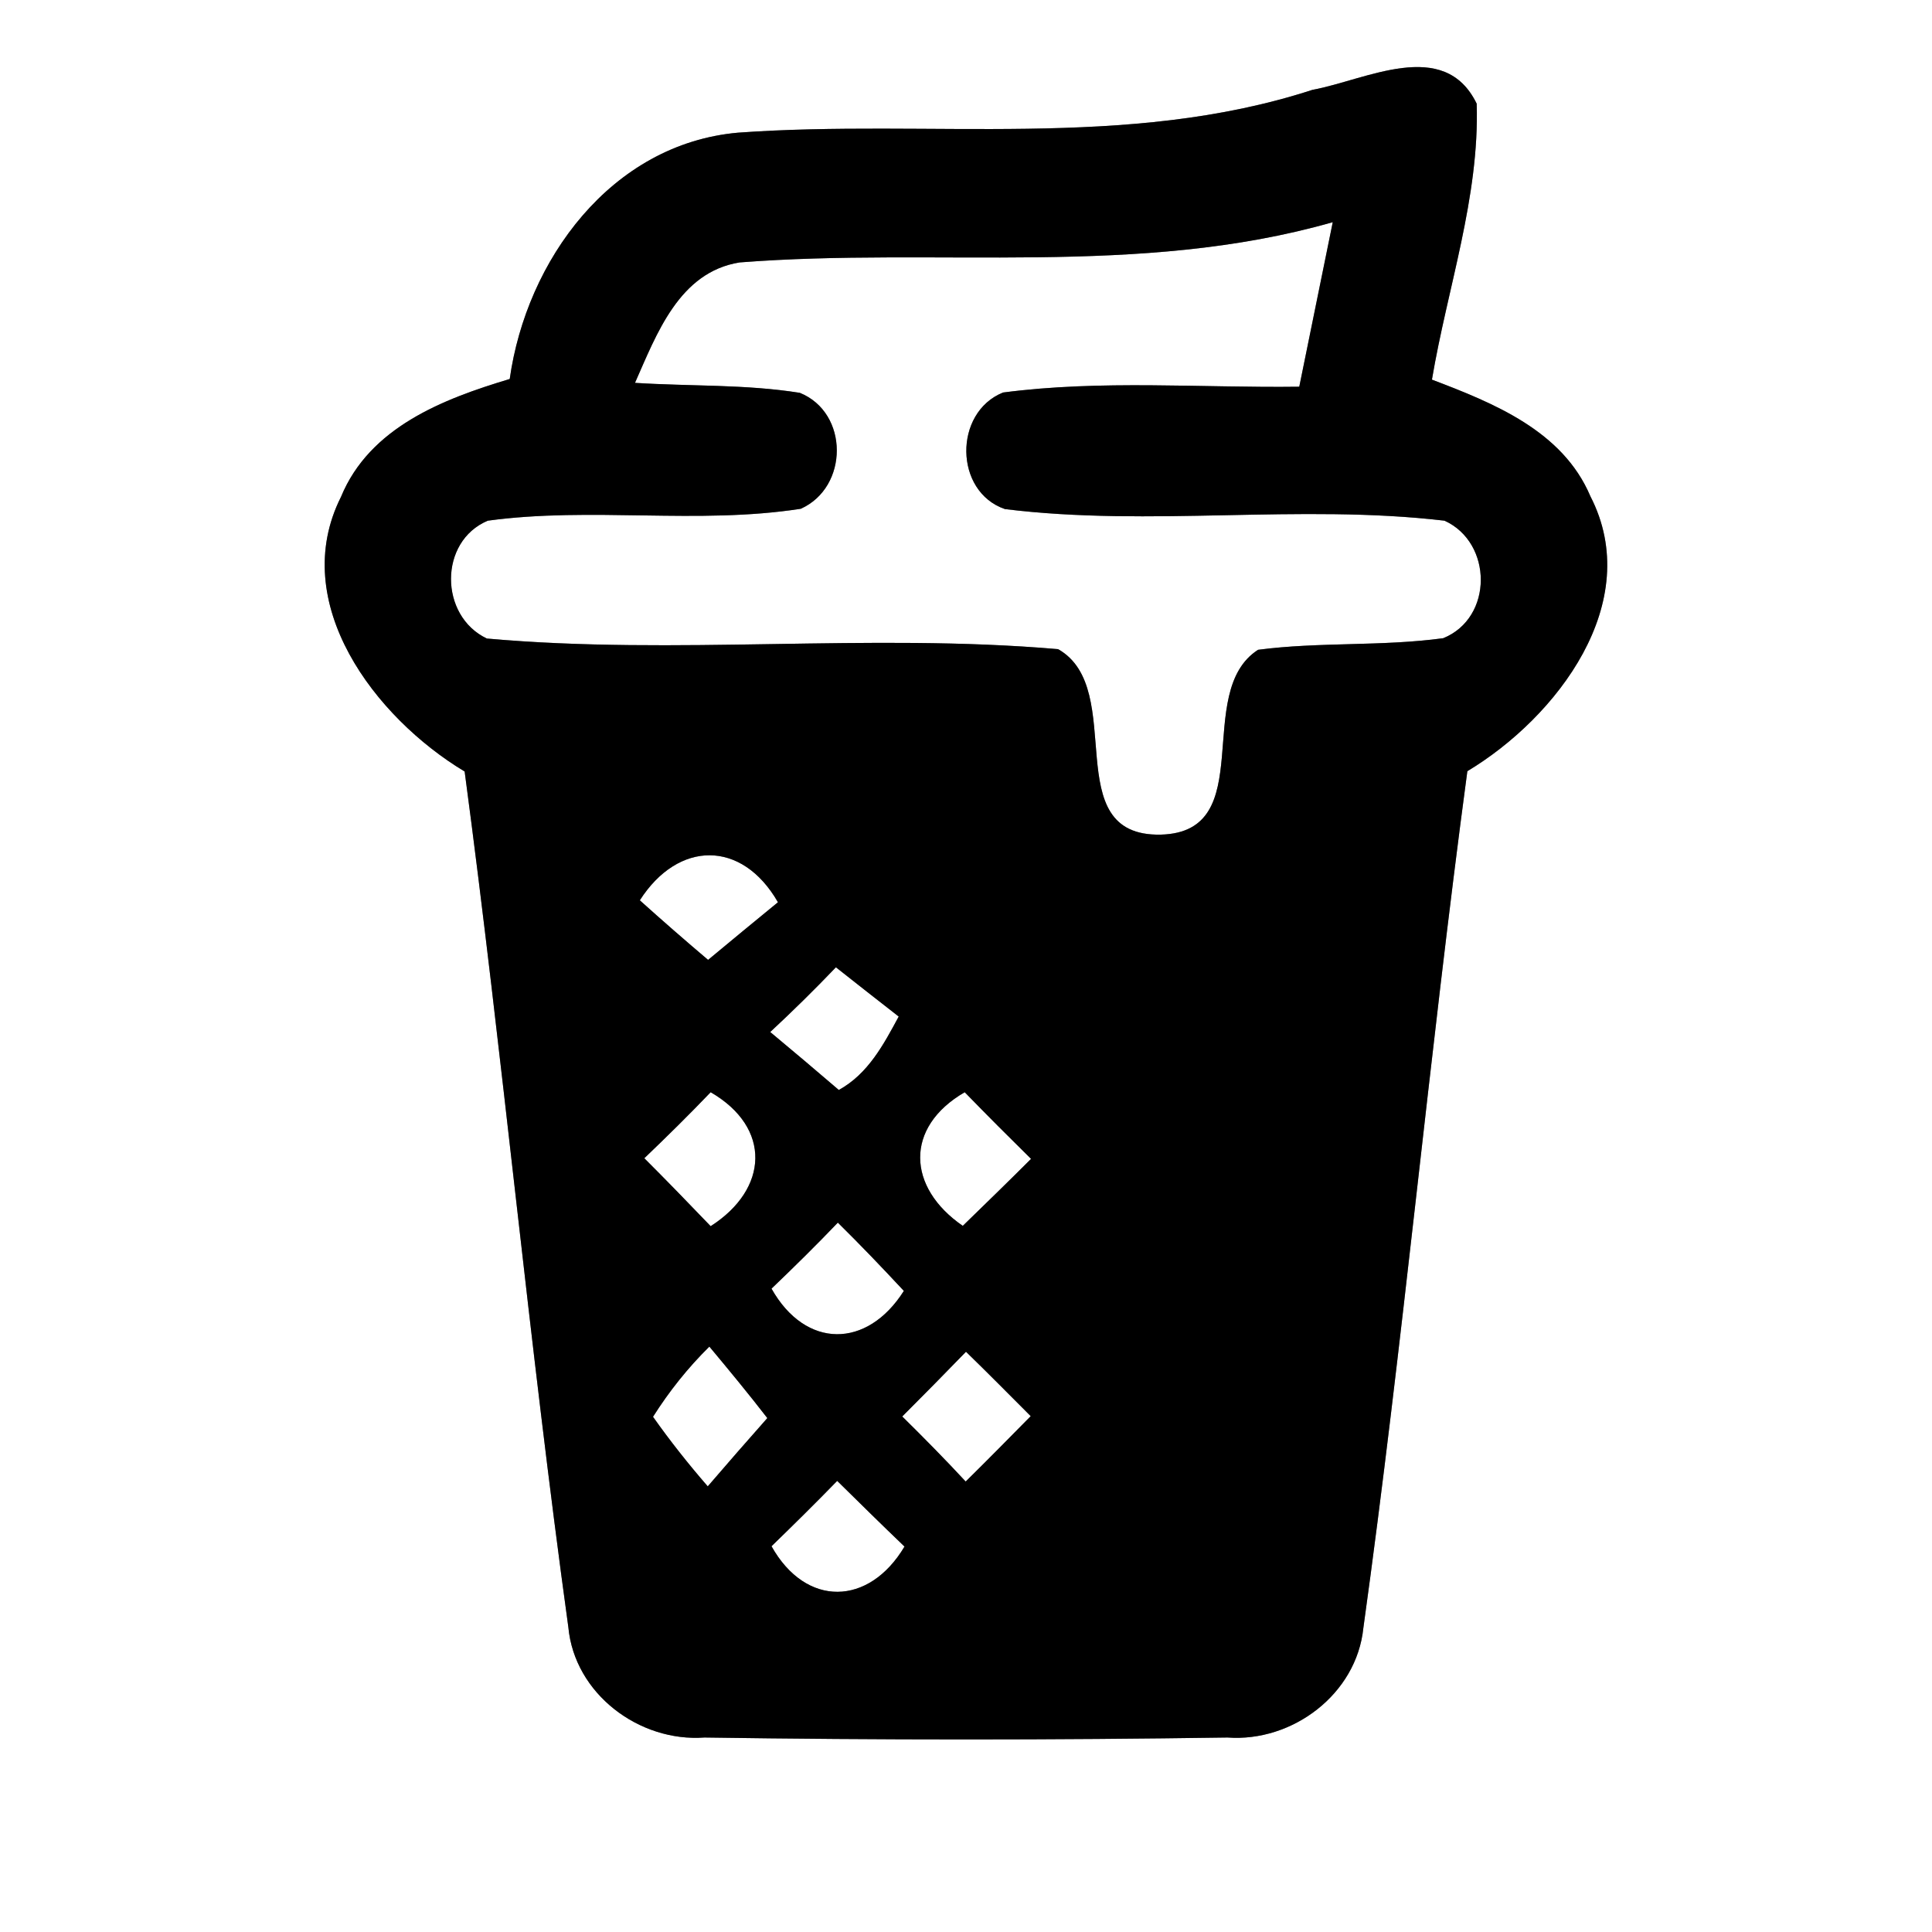<?xml version="1.0" encoding="UTF-8" ?>
<!DOCTYPE svg PUBLIC "-//W3C//DTD SVG 1.1//EN" "http://www.w3.org/Graphics/SVG/1.1/DTD/svg11.dtd">
<svg width="60pt" height="60pt" viewBox="0 0 60 60" version="1.1" xmlns="http://www.w3.org/2000/svg">
<rect x="0" y="0" width="60" height="60" fill="#808080" stroke="none"/>
<g id="#ffffffff">
<path fill="#ffffff" opacity="1.00" d=" M 0.00 0.00 L 60.00 0.00 L 60.00 60.00 L 0.00 60.00 L 0.00 0.00 M 40.76 2.79 C 34.98 4.67 28.87 3.69 22.92 4.12 C 18.98 4.47 16.35 8.08 15.83 11.77 C 13.76 12.39 11.48 13.27 10.59 15.43 C 8.93 18.73 11.65 22.29 14.43 23.96 C 15.61 32.80 16.43 41.69 17.65 50.53 C 17.84 52.60 19.85 54.11 21.88 53.96 C 27.29 54.04 32.71 54.04 38.12 53.96 C 40.14 54.11 42.13 52.61 42.34 50.56 C 43.57 41.71 44.38 32.81 45.57 23.95 C 48.35 22.28 51.09 18.71 49.39 15.41 C 48.53 13.38 46.39 12.52 44.47 11.79 C 44.95 8.94 45.95 6.13 45.86 3.22 C 44.85 1.14 42.41 2.49 40.76 2.79 Z" />
<path fill="#ffffff" opacity="1.00" d=" M 22.97 8.15 C 29.10 7.67 35.37 8.62 41.39 6.90 C 41.04 8.60 40.70 10.31 40.35 12.01 C 37.29 12.05 34.20 11.79 31.15 12.19 C 29.61 12.81 29.63 15.27 31.21 15.81 C 35.74 16.37 40.33 15.64 44.86 16.17 C 46.36 16.85 46.38 19.19 44.82 19.82 C 42.91 20.08 40.97 19.93 39.07 20.18 C 37.02 21.50 39.13 25.84 36.05 25.92 C 32.81 25.99 35.05 21.40 32.86 20.16 C 26.96 19.65 21.01 20.36 15.12 19.83 C 13.64 19.13 13.62 16.81 15.15 16.17 C 18.38 15.73 21.66 16.30 24.87 15.80 C 26.36 15.13 26.37 12.82 24.84 12.20 C 23.15 11.93 21.43 12.00 19.72 11.89 C 20.39 10.38 21.09 8.45 22.97 8.15 Z" />
<path fill="#ffffff" opacity="1.00" d=" M 19.87 27.96 C 21.06 26.10 23.04 26.07 24.16 28.02 C 23.44 28.61 22.71 29.21 21.99 29.81 C 21.27 29.20 20.57 28.59 19.87 27.96 Z" />
<path fill="#ffffff" opacity="1.00" d=" M 23.92 32.05 C 24.62 31.40 25.30 30.73 25.96 30.04 C 26.44 30.42 27.42 31.19 27.91 31.57 C 27.44 32.44 26.96 33.35 26.05 33.85 C 25.34 33.24 24.64 32.65 23.92 32.05 Z" />
<path fill="#ffffff" opacity="1.00" d=" M 20.01 35.97 C 20.71 35.30 21.40 34.62 22.07 33.92 C 23.97 35.02 23.87 36.93 22.07 38.08 C 21.39 37.37 20.70 36.66 20.01 35.97 Z" />
<path fill="#ffffff" opacity="1.00" d=" M 29.90 38.07 C 28.17 36.88 28.08 35.01 29.96 33.92 C 30.64 34.62 31.33 35.31 32.02 35.99 C 31.32 36.69 30.61 37.38 29.90 38.07 Z" />
<path fill="#ffffff" opacity="1.00" d=" M 23.96 40.02 C 24.66 39.35 25.35 38.67 26.02 37.97 C 26.72 38.66 27.40 39.37 28.07 40.09 C 26.93 41.89 25.02 41.90 23.96 40.02 Z" />
<path fill="#ffffff" opacity="1.00" d=" M 20.28 44.00 C 20.78 43.21 21.36 42.48 22.03 41.82 C 22.64 42.55 23.25 43.29 23.83 44.04 C 23.21 44.74 22.59 45.45 21.98 46.16 C 21.38 45.47 20.81 44.75 20.28 44.00 Z" />
<path fill="#ffffff" opacity="1.00" d=" M 28.02 43.99 C 28.69 43.32 29.35 42.65 30.00 41.98 C 30.68 42.64 31.34 43.31 32.01 43.98 C 31.34 44.66 30.67 45.34 29.99 46.01 C 29.35 45.32 28.69 44.65 28.02 43.99 Z" />
<path fill="#ffffff" opacity="1.00" d=" M 23.96 48.02 C 24.65 47.35 25.33 46.68 26.00 45.99 C 26.69 46.67 27.38 47.35 28.09 48.03 C 26.99 49.88 25.03 49.93 23.96 48.02 Z" />
</g>
<g id="#000000ff">
<path fill="#000000" opacity="1.00" d=" M 40.76 2.79 C 42.41 2.49 44.85 1.14 45.86 3.22 C 45.95 6.13 44.95 8.94 44.47 11.79 C 46.39 12.52 48.53 13.38 49.39 15.41 C 51.09 18.71 48.35 22.28 45.57 23.95 C 44.38 32.81 43.57 41.71 42.34 50.56 C 42.13 52.61 40.14 54.11 38.12 53.96 C 32.71 54.04 27.29 54.04 21.88 53.96 C 19.85 54.11 17.84 52.60 17.65 50.53 C 16.43 41.69 15.61 32.80 14.43 23.96 C 11.65 22.29 8.93 18.73 10.59 15.43 C 11.48 13.27 13.76 12.39 15.83 11.77 C 16.35 8.08 18.98 4.47 22.92 4.12 C 28.87 3.69 34.98 4.67 40.76 2.79 M 22.97 8.15 C 21.09 8.45 20.39 10.38 19.72 11.89 C 21.43 12.00 23.15 11.93 24.84 12.20 C 26.37 12.82 26.36 15.13 24.87 15.80 C 21.66 16.30 18.38 15.73 15.15 16.17 C 13.62 16.81 13.64 19.13 15.12 19.83 C 21.01 20.36 26.96 19.65 32.86 20.16 C 35.05 21.40 32.81 25.99 36.05 25.92 C 39.13 25.84 37.02 21.50 39.07 20.18 C 40.97 19.93 42.91 20.08 44.82 19.82 C 46.38 19.19 46.36 16.85 44.86 16.17 C 40.33 15.64 35.74 16.37 31.21 15.81 C 29.63 15.27 29.61 12.81 31.15 12.19 C 34.20 11.79 37.29 12.05 40.35 12.01 C 40.70 10.31 41.04 8.60 41.39 6.90 C 35.37 8.62 29.10 7.67 22.97 8.15 M 19.87 27.96 C 20.57 28.59 21.27 29.20 21.99 29.81 C 22.71 29.21 23.44 28.61 24.16 28.02 C 23.04 26.07 21.06 26.10 19.87 27.96 M 23.92 32.05 C 24.64 32.65 25.34 33.24 26.05 33.85 C 26.96 33.35 27.44 32.44 27.91 31.57 C 27.42 31.19 26.44 30.42 25.96 30.04 C 25.30 30.73 24.62 31.40 23.92 32.05 M 20.01 35.97 C 20.70 36.66 21.39 37.37 22.07 38.08 C 23.87 36.93 23.97 35.02 22.07 33.92 C 21.40 34.62 20.71 35.30 20.01 35.97 M 29.90 38.07 C 30.61 37.38 31.32 36.69 32.02 35.99 C 31.33 35.31 30.64 34.62 29.96 33.92 C 28.08 35.01 28.17 36.88 29.90 38.07 M 23.96 40.02 C 25.02 41.90 26.93 41.89 28.07 40.09 C 27.40 39.37 26.72 38.66 26.02 37.97 C 25.35 38.67 24.66 39.35 23.96 40.02 M 20.28 44.00 C 20.81 44.75 21.38 45.47 21.98 46.16 C 22.59 45.45 23.21 44.74 23.83 44.04 C 23.25 43.29 22.64 42.55 22.03 41.82 C 21.36 42.48 20.78 43.21 20.28 44.00 M 28.02 43.99 C 28.69 44.65 29.35 45.32 29.99 46.01 C 30.67 45.34 31.34 44.66 32.01 43.98 C 31.34 43.31 30.68 42.64 30.00 41.98 C 29.35 42.65 28.69 43.32 28.02 43.99 M 23.96 48.02 C 25.03 49.93 26.99 49.88 28.09 48.03 C 27.38 47.35 26.69 46.67 26.00 45.99 C 25.33 46.68 24.65 47.35 23.96 48.02 Z" />
</g>
</svg>
